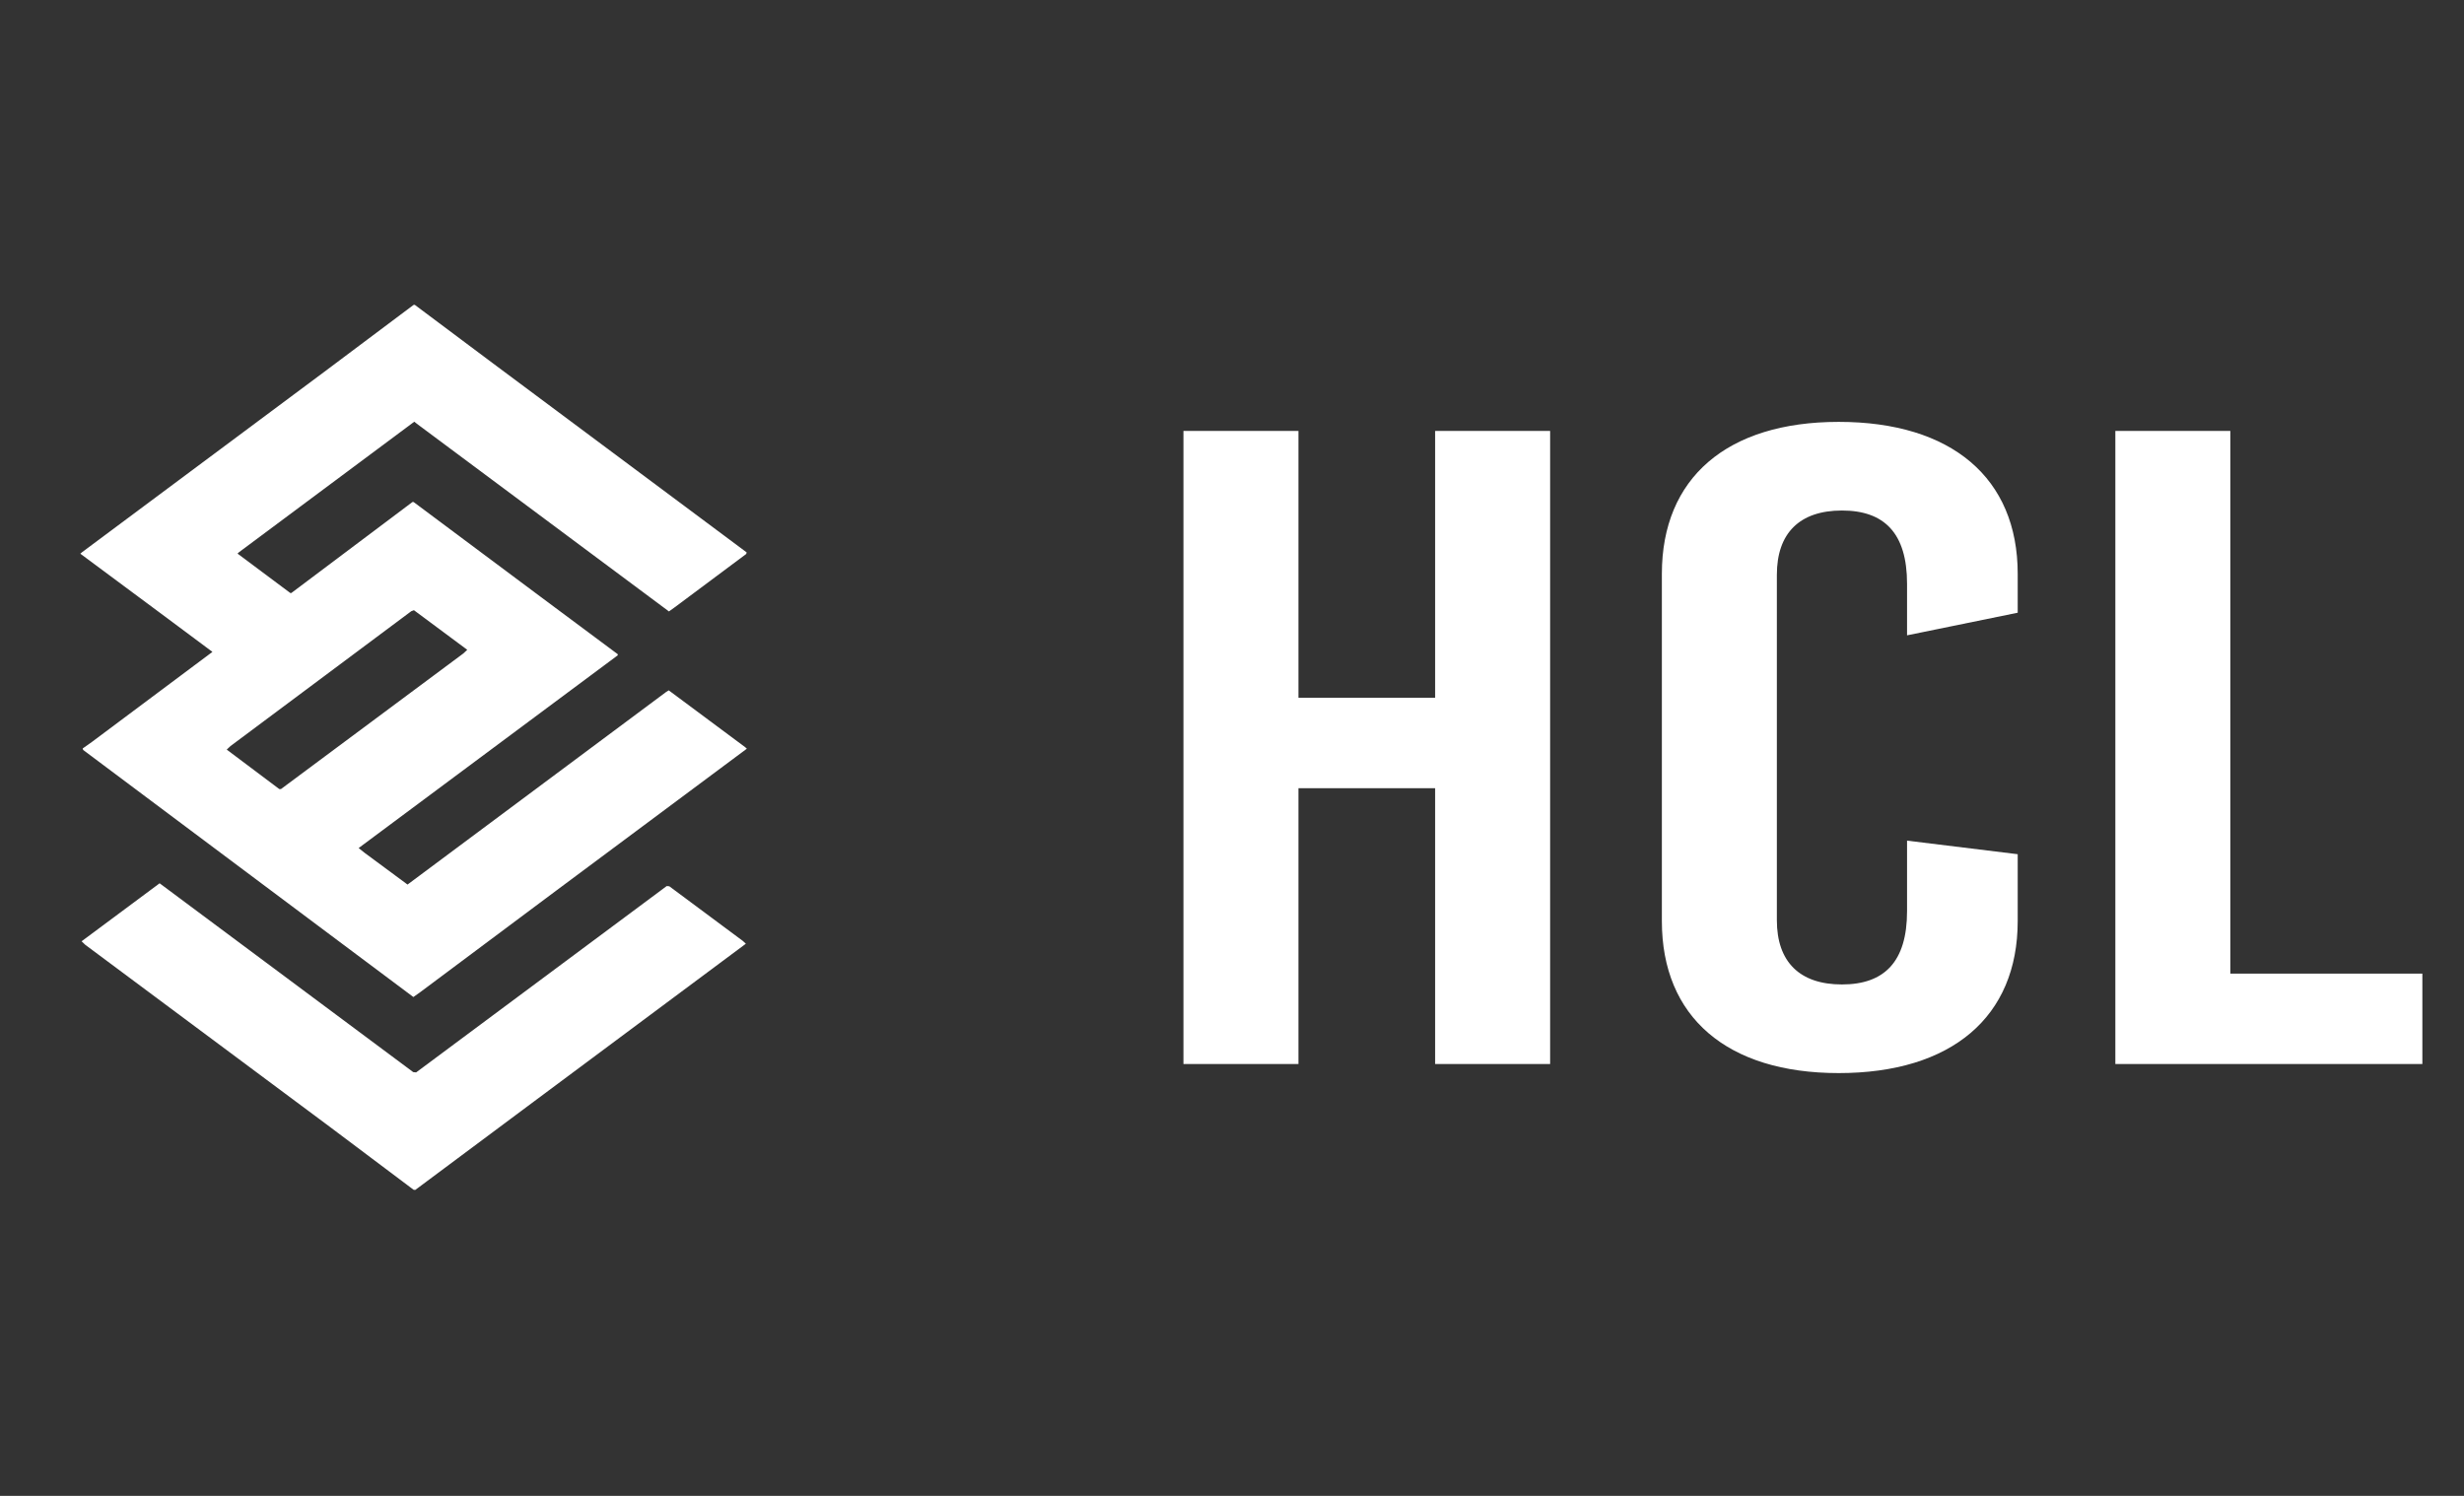 <?xml version="1.0" encoding="UTF-8" standalone="no"?>
<!-- Created with Inkscape (http://www.inkscape.org/) -->

<svg
   width="14in"
   height="8.5in"
   viewBox="0 0 355.6 215.9"
   version="1.1"
   id="svg1"
   xmlns:xlink="http://www.w3.org/1999/xlink"
   xmlns="http://www.w3.org/2000/svg"
   xmlns:svg="http://www.w3.org/2000/svg">
  <rect x="0" y="0" width="355.6" height="215.9" fill="#333333" stroke="none"/>
  <defs
     id="defs1">
    <color-profile
       name="Agfa-:-Swop-Standard"
       xlink:href="../../../../WINDOWS/system32/spool/drivers/color/RSWOP.icm"
       id="color-profile2" />
  </defs>
  <g
     id="layer1"
     transform="translate(4.181,-1.379)">
    <g
       id="g2"
       style="display:inline"
       transform="matrix(0.142,0,0,0.142,-44.137,3.136)">
      <path
         style="fill:#ffffff;fill-opacity:1;stroke-width:0.826"
         d="m 659.887,1165.488 -41.842,-31.436 -124.975,-93.037 -124.975,-93.037 -1.902,-1.802 -1.902,-1.802 39.656,-29.477 39.656,-29.477 128.872,95.961 128.872,95.961 1.487,0.139 1.487,0.139 127.322,-94.694 127.322,-94.694 1.327,0.11 1.327,0.11 37.421,27.819 37.421,27.819 1.467,1.38 1.467,1.38 -107.721,80.201 -107.722,80.201 -60.272,44.919 -60.272,44.919 -0.838,-0.082 -0.839,-0.083 z m -6.718,-200.628 -48.337,-36.149 -119.469,-89.405 -119.469,-89.405 -0.25,-0.756 -0.25,-0.756 4.654,-3.285 4.654,-3.285 61.292,-45.801 61.292,-45.801 -26.608,-19.82 -26.608,-19.82 -40.525,-30.077 -40.525,-30.077 0.885,-0.767 0.885,-0.767 122.772,-91.433 122.772,-91.433 45.696,-34.251 45.696,-34.251 0.617,-0.015 0.617,-0.015 39.573,29.612 39.573,29.612 129.066,96.188 129.065,96.188 -0.238,0.807 -0.238,0.807 -36.336,27.097 -36.336,27.097 -2.92,2.099 -2.92,2.099 -128.11,-95.379 -128.11,-95.379 -1.305,-1.041 -1.305,-1.041 -88.985,66.259 -88.985,66.259 -0.828,0.765 -0.828,0.765 26.838,20.038 26.839,20.038 h 0.488 0.488 l 61.555,-46.246 61.555,-46.246 h 0.592 0.592 l 64.554,48.173 64.554,48.173 39.198,29.179 39.198,29.179 -0.024,0.551 -0.023,0.551 -131.656,97.952 -131.656,97.952 3.146,2.512 3.146,2.512 21.697,16.041 21.697,16.041 131.356,-97.833 131.355,-97.833 1.396,-0.857 1.396,-0.857 38.794,28.844 38.794,28.844 0.88,0.797 0.88,0.797 -96.675,71.978 -96.675,71.978 -69.369,51.806 -69.369,51.806 -3.415,2.416 -3.415,2.416 z m 6.465,-244.15 92.745,-68.971 1.94,-1.818 1.94,-1.818 -27.096,-20.128 -27.096,-20.128 -1.36,0.522 -1.36,0.522 -91.852,68.522 -91.852,68.522 -1.918,1.801 -1.918,1.801 26.692,20.044 26.692,20.044 0.848,0.03 0.848,0.03 z"
         id="path1" />
      <path
         d="M 1695.723,1171.023 V 466.179 h -106.734 v 297.041 h -126.872 v -297.041 h -106.734 v 704.844 h 106.734 V 863.912 h 126.872 v 307.111 z m 267.84,-714.913 c -103.713,0 -164.128,62.429 -164.128,169.163 v 386.657 c 0,106.734 60.415,169.162 164.128,169.162 104.72,0 166.142,-62.429 166.142,-169.162 v -74.512 l -102.706,-15.104 v 78.54 c 0,56.388 -21.145,81.561 -60.415,81.561 -39.27,0 -60.415,-25.173 -60.415,-71.491 V 626.279 c 0,-46.318 21.145,-71.491 60.415,-71.491 39.27,0 60.415,25.173 60.415,81.561 v 57.394 l 102.706,-25.173 v -43.298 c 0,-106.734 -61.422,-169.163 -166.142,-169.163 z M 2327.061,1070.331 V 466.179 h -106.734 v 704.844 h 284.958 V 1070.331 Z"
         id="text1"
         style="font-size:1006.92px;font-family:BaseOne;-inkscape-font-specification:'BaseOne, Normal';fill:#ffffff;stroke:#000000;stroke-width:0;stroke-linecap:square;stroke-linejoin:round"
         transform="scale(1.095,0.913)"
         aria-label="HCL" />
    </g>
  </g>
</svg>
